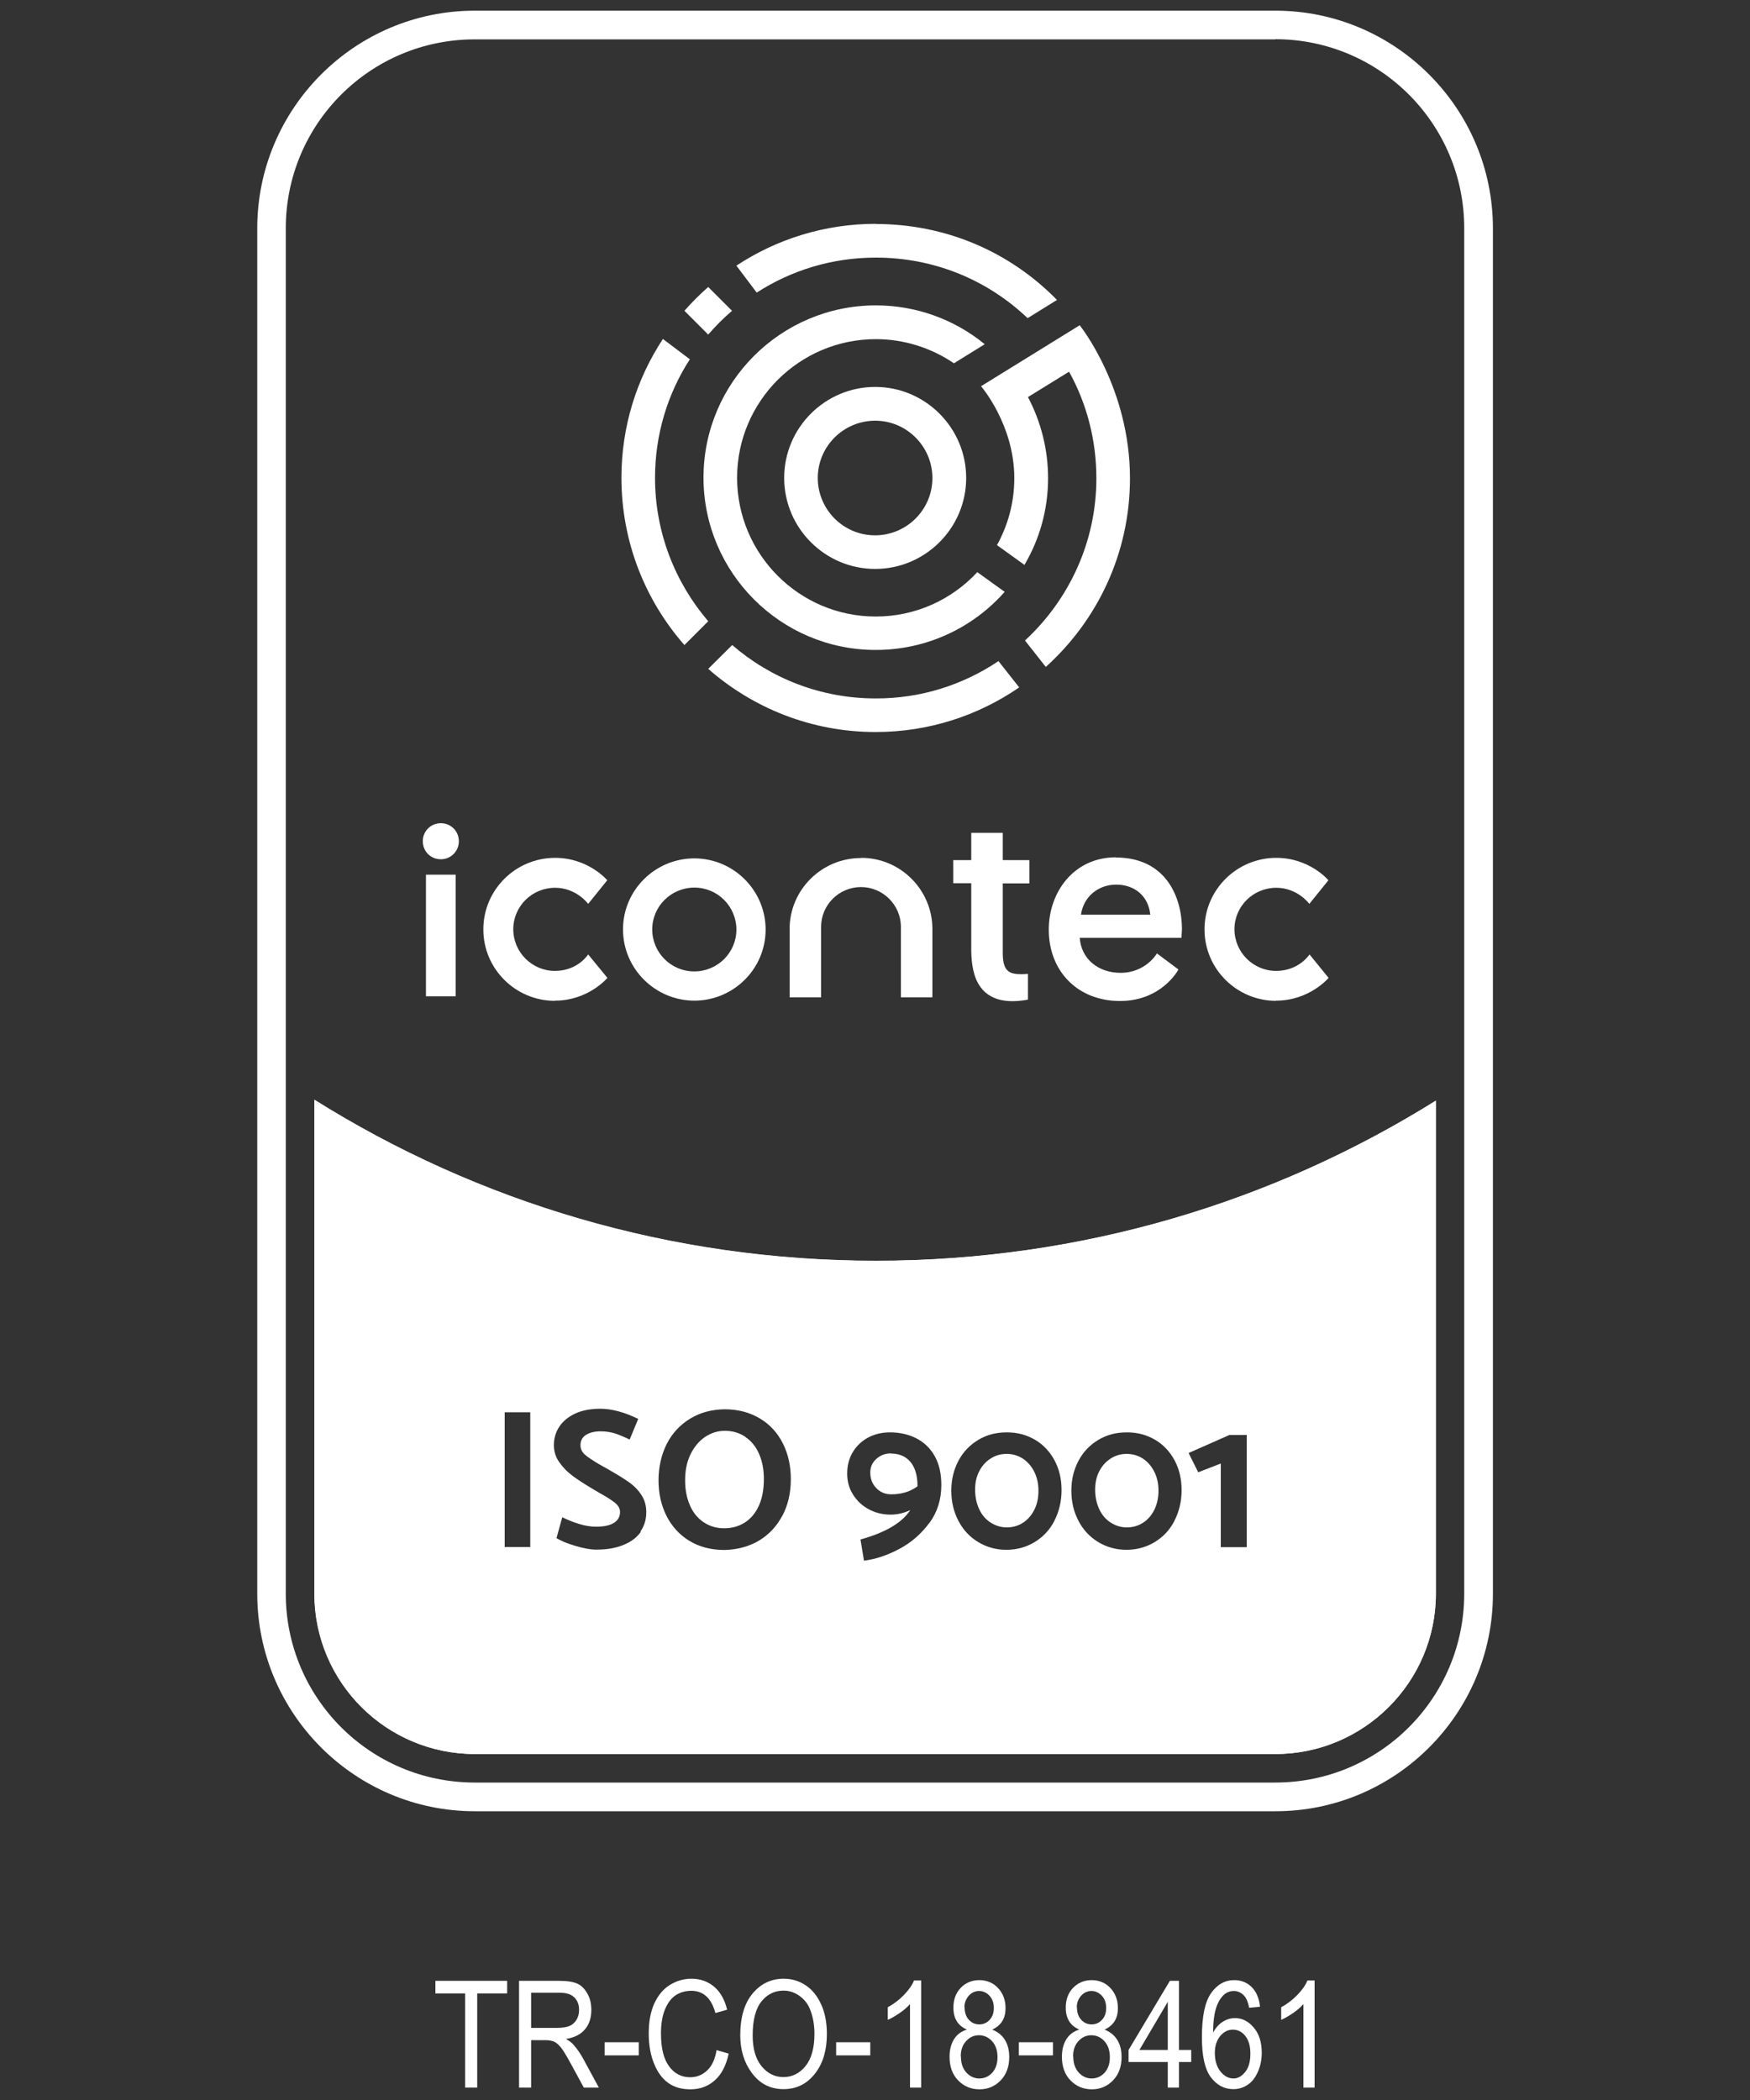 <?xml version="1.0" encoding="UTF-8"?>
<svg id="Capa_1" data-name="Capa 1" xmlns="http://www.w3.org/2000/svg" viewBox="0 0 100 120">
  <rect x="0" y="0" width="100" height="120" fill="#333333" stroke="none"/>
  <defs>
    <style>
      .cls-1 {
        fill: #fff;
        stroke-width: 0px;
      }
    </style>
  </defs>
  <g>
    <path class="cls-1" d="m26.58,119.29v-5.38h-1.7v-.72h4.1v.72h-1.71v5.38h-.68Z"/>
    <path class="cls-1" d="m29.66,119.29v-6.1h2.29c.48,0,.83.06,1.06.17s.41.3.56.57c.15.26.22.57.22.92,0,.46-.12.83-.37,1.12-.25.29-.61.47-1.08.54.19.11.34.22.44.34.2.23.38.49.54.78l.9,1.66h-.86l-.69-1.27c-.27-.5-.47-.83-.6-1-.14-.17-.27-.29-.4-.35s-.31-.09-.53-.09h-.79v2.71h-.68Zm.68-3.41h1.47c.32,0,.56-.04.73-.11.17-.07.3-.19.4-.35.1-.16.15-.35.15-.56,0-.31-.09-.55-.28-.73-.19-.18-.46-.26-.83-.26h-1.63v2.02Z"/>
    <path class="cls-1" d="m34.55,117.45v-.75h1.95v.75h-1.95Z"/>
    <path class="cls-1" d="m40.95,117.15l.69.2c-.15.69-.42,1.2-.8,1.53-.38.34-.84.51-1.39.51-.48,0-.89-.11-1.23-.34-.34-.23-.62-.59-.83-1.09s-.32-1.09-.32-1.77.11-1.24.32-1.71c.22-.47.51-.82.88-1.05s.78-.36,1.24-.36c.5,0,.93.15,1.29.45.36.3.61.74.75,1.32l-.67.19c-.23-.85-.69-1.27-1.38-1.27-.34,0-.64.09-.9.26-.25.17-.45.44-.6.8-.15.36-.23.82-.23,1.37,0,.84.15,1.46.46,1.88.3.42.71.63,1.21.63.37,0,.69-.13.97-.39s.45-.65.54-1.17Z"/>
    <path class="cls-1" d="m42.3,116.31c0-1.04.24-1.84.71-2.4.47-.56,1.06-.84,1.77-.84.46,0,.87.12,1.25.37.38.25.67.61.89,1.09s.33,1.04.33,1.7c0,.9-.21,1.64-.64,2.21-.47.63-1.08.94-1.84.94s-1.38-.32-1.84-.97c-.42-.58-.63-1.29-.63-2.11Zm.71.01c0,.75.17,1.34.51,1.75.34.42.76.62,1.25.62s.92-.21,1.26-.63c.34-.42.51-1.04.51-1.85,0-.52-.09-.99-.26-1.41-.13-.32-.34-.57-.61-.76-.27-.19-.57-.29-.89-.29-.52,0-.94.21-1.27.62s-.5,1.06-.5,1.93Z"/>
    <path class="cls-1" d="m47.78,117.45v-.75h1.95v.75h-1.95Z"/>
    <path class="cls-1" d="m52.64,119.29h-.64v-4.77c-.15.17-.34.34-.59.51-.25.17-.47.3-.68.39v-.72c.35-.19.66-.43.93-.71s.46-.55.57-.82h.41v6.13Z"/>
    <path class="cls-1" d="m55.24,115.97c-.25-.11-.45-.27-.57-.48-.13-.21-.19-.46-.19-.77,0-.46.14-.84.42-1.13.28-.29.64-.44,1.06-.44s.79.15,1.07.45.43.68.43,1.15c0,.29-.06.54-.19.75-.13.2-.32.36-.57.48.31.12.55.31.72.58.17.27.25.6.25.99,0,.54-.16.99-.49,1.33s-.73.51-1.21.51-.89-.17-1.22-.51-.49-.79-.49-1.35c0-.41.09-.74.26-1.01.17-.27.41-.44.72-.54Zm-.33,1.55c0,.37.1.68.31.91s.46.34.74.34.54-.11.74-.33c.2-.22.3-.52.3-.89s-.1-.68-.31-.91c-.21-.23-.46-.34-.75-.34s-.53.11-.74.34-.3.52-.3.88Zm.21-2.82c0,.3.08.54.24.71.16.18.36.27.6.27s.43-.09.59-.26c.16-.17.24-.4.24-.68s-.08-.52-.25-.7c-.17-.18-.37-.27-.59-.27s-.43.09-.59.27c-.16.18-.25.4-.25.66Z"/>
    <path class="cls-1" d="m58.22,117.45v-.75h1.95v.75h-1.95Z"/>
    <path class="cls-1" d="m61.66,115.97c-.25-.11-.45-.27-.57-.48-.13-.21-.19-.46-.19-.77,0-.46.14-.84.42-1.13.28-.29.64-.44,1.06-.44s.79.15,1.07.45.43.68.43,1.15c0,.29-.06.54-.19.75-.13.2-.32.36-.57.48.31.12.55.31.72.58.17.27.25.6.25.99,0,.54-.16.99-.49,1.33s-.73.51-1.21.51-.89-.17-1.22-.51-.49-.79-.49-1.35c0-.41.09-.74.26-1.01.17-.27.41-.44.72-.54Zm-.33,1.55c0,.37.1.68.31.91s.46.34.74.34.54-.11.74-.33c.2-.22.3-.52.3-.89s-.1-.68-.31-.91c-.21-.23-.46-.34-.75-.34s-.53.11-.74.34-.3.52-.3.88Zm.21-2.82c0,.3.08.54.24.71.16.18.36.27.6.27s.43-.09.59-.26c.16-.17.24-.4.24-.68s-.08-.52-.25-.7c-.17-.18-.37-.27-.59-.27s-.43.09-.59.27c-.16.18-.25.4-.25.66Z"/>
    <path class="cls-1" d="m66.73,119.29v-1.46h-2.24v-.69l2.36-3.95h.52v3.95h.7v.69h-.7v1.46h-.64Zm0-2.15v-2.75l-1.62,2.75h1.62Z"/>
    <path class="cls-1" d="m72.01,114.67l-.63.06c-.06-.31-.15-.53-.27-.67-.17-.19-.37-.29-.61-.29-.37,0-.67.22-.89.67-.19.38-.29.95-.29,1.7.15-.27.33-.47.55-.61s.45-.21.7-.21c.41,0,.77.18,1.07.54.31.36.46.84.46,1.44,0,.41-.08.78-.23,1.11s-.35.58-.59.73c-.24.16-.51.24-.8.24-.52,0-.95-.23-1.29-.68-.34-.46-.51-1.21-.51-2.28,0-1.18.17-2.02.52-2.52s.79-.75,1.33-.75c.39,0,.72.13.99.39.26.26.43.63.48,1.13Zm-2.59,2.64c0,.44.11.8.32,1.06.22.27.46.4.75.4.25,0,.47-.13.67-.38.2-.25.29-.6.29-1.04s-.1-.77-.29-1.01c-.19-.24-.43-.36-.71-.36s-.52.12-.72.36c-.2.24-.31.56-.31.96Z"/>
    <path class="cls-1" d="m75.12,119.29h-.64v-4.77c-.15.17-.34.34-.59.51-.25.17-.47.3-.68.39v-.72c.35-.19.66-.43.93-.71.27-.28.46-.55.57-.82h.41v6.13Z"/>
  </g>
  <g>
    <path class="cls-1" d="m72.87,2.24c5.97,0,10.8,4.84,10.8,10.8v78.02c0,5.97-4.83,10.8-10.8,10.8H27.13c-5.97,0-10.8-4.83-10.8-10.8V13.05c0-5.97,4.83-10.8,10.8-10.8h45.75ZM27.13,100.23h45.75c5.05,0,9.17-4.11,9.17-9.17v-28.17c-9.29,5.8-20.25,9.15-32,9.15s-22.78-3.37-32.08-9.2v28.22c0,5.06,4.11,9.17,9.17,9.17M72.87.61H27.13c-6.85,0-12.43,5.58-12.43,12.44v78.02c0,6.85,5.58,12.43,12.43,12.43h45.75c6.86,0,12.43-5.58,12.43-12.43V13.05c0-6.86-5.58-12.44-12.43-12.44M27.13,98.6c-4.15,0-7.53-3.38-7.53-7.53v-25.35c9.27,5.22,19.73,7.96,30.45,7.96s21.12-2.73,30.37-7.92v25.3c0,4.15-3.38,7.53-7.53,7.53H27.13Z"/>
    <path class="cls-1" d="m50.01,32.51c-2.87,0-5.2-2.34-5.2-5.2,0-2.87,2.34-5.2,5.2-5.2,2.87,0,5.2,2.34,5.2,5.2,0,2.87-2.34,5.2-5.2,5.2m0-8.47c-1.81,0-3.28,1.47-3.28,3.27,0,1.81,1.47,3.28,3.27,3.28,1.81,0,3.28-1.47,3.28-3.27,0-1.81-1.47-3.28-3.27-3.28"/>
    <path class="cls-1" d="m40.47,35.5c-1.89-2.21-3.04-5.07-3.04-8.2,0-2.49.73-4.82,1.99-6.77l-1.54-1.16c-1.5,2.28-2.37,5-2.37,7.93,0,3.66,1.36,7.01,3.6,9.56l1.36-1.36Z"/>
    <path class="cls-1" d="m39.11,17.76l1.36,1.36c.42-.49.87-.94,1.36-1.36l-1.36-1.36c-.48.42-.94.88-1.36,1.36"/>
    <path class="cls-1" d="m50.05,12.79c-2.94,0-5.68.88-7.97,2.39l1.16,1.54c1.97-1.27,4.3-2,6.81-2,3.28,0,6.34,1.24,8.67,3.46l1.68-1.04c-2.72-2.78-6.39-4.34-10.35-4.34"/>
    <path class="cls-1" d="m55.84,32.7c-1.45,1.56-3.51,2.53-5.8,2.53-4.37,0-7.92-3.56-7.92-7.93,0-4.37,3.56-7.92,7.93-7.92,1.62,0,3.17.5,4.46,1.38l1.76-1.09c-1.73-1.42-3.92-2.22-6.22-2.22-5.43,0-9.85,4.41-9.85,9.84,0,5.43,4.41,9.85,9.84,9.85,2.93,0,5.57-1.28,7.37-3.32l-1.57-1.13Z"/>
    <path class="cls-1" d="m57.05,37.78c-2.01,1.35-4.42,2.14-7.02,2.13-3.13,0-5.99-1.15-8.19-3.05l-1.37,1.36c2.55,2.24,5.9,3.61,9.56,3.61,3.05,0,5.87-.94,8.21-2.55l-1.19-1.51Z"/>
    <path class="cls-1" d="m61.69,18.59l-5.63,3.48s1.9,2.2,1.9,5.25c0,1.39-.36,2.69-.99,3.83l1.57,1.13c.86-1.46,1.35-3.15,1.35-4.96,0-1.62-.4-3.21-1.15-4.63l2.35-1.45c1.03,1.86,1.56,3.95,1.56,6.09,0,3.66-1.58,6.96-4.08,9.27l1.19,1.51c2.95-2.66,4.81-6.5,4.81-10.78,0-5.17-2.87-8.74-2.87-8.74"/>
    <path class="cls-1" d="m39.68,49.05c-2.25,0-4.08,1.82-4.08,4.06,0,2.24,1.83,4.06,4.07,4.07,2.25,0,4.08-1.82,4.08-4.06,0-2.24-1.83-4.07-4.08-4.07m0,6.46c-1.33,0-2.4-1.08-2.4-2.4,0-1.32,1.08-2.39,2.41-2.39,1.33,0,2.4,1.08,2.4,2.4,0,1.32-1.08,2.39-2.41,2.39"/>
    <path class="cls-1" d="m26.04,56.93h-1.7s0-6.95,0-6.95h1.7s0,6.95,0,6.95Zm-.85-7.83c-.58,0-1.03-.45-1.03-1.03,0-.58.46-1.03,1.03-1.03s1.03.45,1.03,1.03c0,.58-.46,1.03-1.03,1.03"/>
    <path class="cls-1" d="m49.2,49.03c-2.25,0-4.08,1.82-4.08,4.06v3.9h1.8s0-4.03,0-4.03c0-1.25,1.02-2.27,2.28-2.27,1.24,0,2.25,1,2.28,2.22v4.08s1.8,0,1.8,0v-3.9c0-2.24-1.82-4.07-4.07-4.07"/>
    <path class="cls-1" d="m58.75,55.65h0s-.27.02-.37.02c-.73,0-1.08-.18-1.08-1.22v-3.97s1.52,0,1.52,0v-1.33s-1.52,0-1.52,0v-1.56s-1.8,0-1.8,0v1.56h-1.03s0,1.32,0,1.32h1.03s0,3.74,0,3.74c0,.54.04,1.33.38,1.96.38.69,1.04,1.04,1.98,1.04.45,0,.88-.09.88-.09v-1.46Z"/>
    <path class="cls-1" d="m31.71,57.19c-2.26,0-4.1-1.84-4.09-4.09,0-2.25,1.84-4.08,4.1-4.08,1.91,0,2.98,1.28,2.98,1.28l-1.09,1.35s-.67-.92-1.89-.92c-1.32,0-2.39,1.06-2.39,2.37,0,1.31,1.07,2.38,2.38,2.38s1.9-.94,1.9-.94l1.1,1.34s-1.09,1.3-3,1.3"/>
    <path class="cls-1" d="m72.92,57.19c-2.26,0-4.1-1.84-4.09-4.09,0-2.25,1.84-4.08,4.1-4.08,1.91,0,2.98,1.28,2.98,1.28l-1.09,1.35s-.67-.92-1.89-.92c-1.32,0-2.39,1.06-2.39,2.37,0,1.31,1.07,2.38,2.38,2.38s1.91-.94,1.91-.94l1.09,1.34s-1.09,1.3-3,1.3"/>
    <path class="cls-1" d="m63.76,48.99c-2.39,0-3.83,1.98-3.83,4.13,0,2.4,1.67,4.08,4.07,4.08s3.34-1.8,3.34-1.8l-1.23-.92s-.63,1.11-2.08,1.11c-1.28,0-2.25-.8-2.33-2h5.81s.03-.37.03-.5c0-1.76-.87-4.09-3.78-4.09m-1.99,3.27c.14-1.03.99-1.72,2.01-1.72,1.07,0,1.85.67,1.95,1.72h-3.95Z"/>
    <path class="cls-1" d="m50.91,83.05c-.33,0-.61.11-.84.32-.23.21-.34.47-.34.77,0,.36.11.65.34.89.23.24.51.36.86.36.58,0,1.08-.15,1.5-.46,0-.63-.15-1.1-.42-1.41-.27-.31-.64-.46-1.1-.46Z"/>
    <path class="cls-1" d="m58.45,83.35c-.28-.18-.59-.27-.93-.27s-.65.09-.92.27c-.28.18-.49.42-.65.73-.16.31-.23.66-.23,1.05s.08.78.23,1.1c.15.33.37.59.65.77.28.18.59.28.93.28s.66-.09.93-.27c.28-.18.49-.43.65-.75.16-.32.23-.68.23-1.08s-.08-.76-.24-1.08c-.16-.32-.38-.57-.65-.75Z"/>
    <path class="cls-1" d="m42.6,82.11c-.34-.23-.73-.35-1.18-.35-.41,0-.78.12-1.13.35-.34.23-.62.56-.83.99-.21.43-.31.92-.31,1.48s.09,1.01.27,1.43c.18.42.44.74.78.97.34.23.73.35,1.18.35.42,0,.81-.1,1.15-.31.34-.21.62-.52.82-.95.2-.43.3-.95.3-1.56,0-.53-.09-1-.27-1.42-.18-.42-.44-.74-.78-.97Z"/>
    <path class="cls-1" d="m50.04,72.05c-11.78,0-22.78-3.37-32.08-9.2v28.22c0,5.06,4.11,9.16,9.17,9.16h45.75c5.05,0,9.17-4.11,9.17-9.16v-28.17c-9.29,5.8-20.25,9.15-32,9.15Zm-19.74,16.35h-1.46v-7.7h1.46v7.7Zm6.32-.87c-.22.32-.55.57-.99.75-.43.18-.95.27-1.56.27-.32,0-.71-.07-1.18-.21s-.84-.29-1.09-.45l.33-1.19c.28.14.6.27.95.38.36.11.68.16.97.16.45,0,.8-.07,1.03-.22.23-.14.35-.35.35-.62,0-.19-.09-.36-.28-.52-.19-.15-.47-.34-.86-.55l-.34-.2c-.51-.3-.91-.56-1.21-.78-.3-.22-.56-.48-.77-.78-.22-.3-.32-.63-.32-1,0-.39.11-.75.32-1.06.21-.31.52-.56.91-.74s.87-.27,1.42-.27c.65,0,1.37.19,2.17.58l-.49,1.18c-.31-.15-.59-.27-.84-.35-.25-.08-.53-.12-.82-.12-.34,0-.62.07-.83.2-.21.13-.32.33-.32.58,0,.22.08.4.25.55s.45.33.83.56l.36.2.33.19c.45.26.8.48,1.06.67.26.19.49.43.66.7.18.28.27.6.27.97,0,.42-.11.78-.33,1.1Zm8.09-.93c-.32.61-.76,1.08-1.33,1.43-.57.34-1.23.52-1.98.54-.78,0-1.45-.18-2.02-.53-.57-.35-1-.83-1.3-1.43s-.45-1.27-.45-2.02.16-1.47.47-2.08c.31-.61.76-1.09,1.33-1.44.57-.35,1.23-.53,1.97-.54.78,0,1.45.18,2.03.53s1.01.83,1.31,1.43c.3.6.45,1.28.45,2.03,0,.79-.16,1.48-.48,2.09Zm8.39.43c-.46.62-1.03,1.12-1.71,1.48-.68.36-1.35.59-2.02.67l-.2-1.21c1.41-.39,2.36-.94,2.85-1.68-.36.17-.74.26-1.13.26-.47,0-.89-.11-1.27-.32s-.67-.49-.89-.85c-.22-.35-.32-.75-.32-1.18,0-.46.11-.87.32-1.22.21-.35.5-.63.87-.83.37-.2.79-.3,1.26-.3.57,0,1.08.12,1.52.35.44.23.79.57,1.04,1.02.25.45.37,1,.37,1.64,0,.83-.23,1.56-.69,2.18Zm7.15-.12c-.27.52-.65.92-1.13,1.21-.48.29-1.02.44-1.61.44s-1.13-.15-1.61-.44c-.48-.29-.86-.69-1.13-1.21-.27-.51-.41-1.09-.41-1.73s.14-1.2.41-1.71c.27-.51.65-.9,1.13-1.19.48-.29,1.02-.43,1.63-.43s1.13.14,1.61.42c.48.28.85.68,1.12,1.18.27.51.4,1.07.4,1.7s-.14,1.23-.41,1.75Zm6.86,0c-.27.52-.65.92-1.13,1.21-.48.29-1.02.44-1.61.44s-1.13-.15-1.61-.44c-.48-.29-.86-.69-1.13-1.21-.27-.51-.41-1.09-.41-1.73s.14-1.2.41-1.71c.27-.51.65-.9,1.13-1.19.48-.29,1.02-.43,1.63-.43s1.13.14,1.61.42c.48.28.85.68,1.12,1.18.27.51.4,1.07.4,1.7s-.14,1.23-.41,1.75Zm4.12,1.5h-1.47v-4.78l-1.29.5-.55-1.1,2.33-1.03h.99v6.41Z"/>
    <path class="cls-1" d="m65.31,83.35c-.28-.18-.59-.27-.93-.27s-.65.09-.92.27c-.28.18-.49.42-.65.73-.16.31-.23.66-.23,1.05s.08.78.23,1.1c.15.33.37.59.65.77.28.18.59.28.93.28s.66-.09.93-.27c.28-.18.49-.43.65-.75.15-.32.23-.68.23-1.08s-.08-.76-.24-1.08c-.16-.32-.38-.57-.65-.75Z"/>
  </g>
</svg>